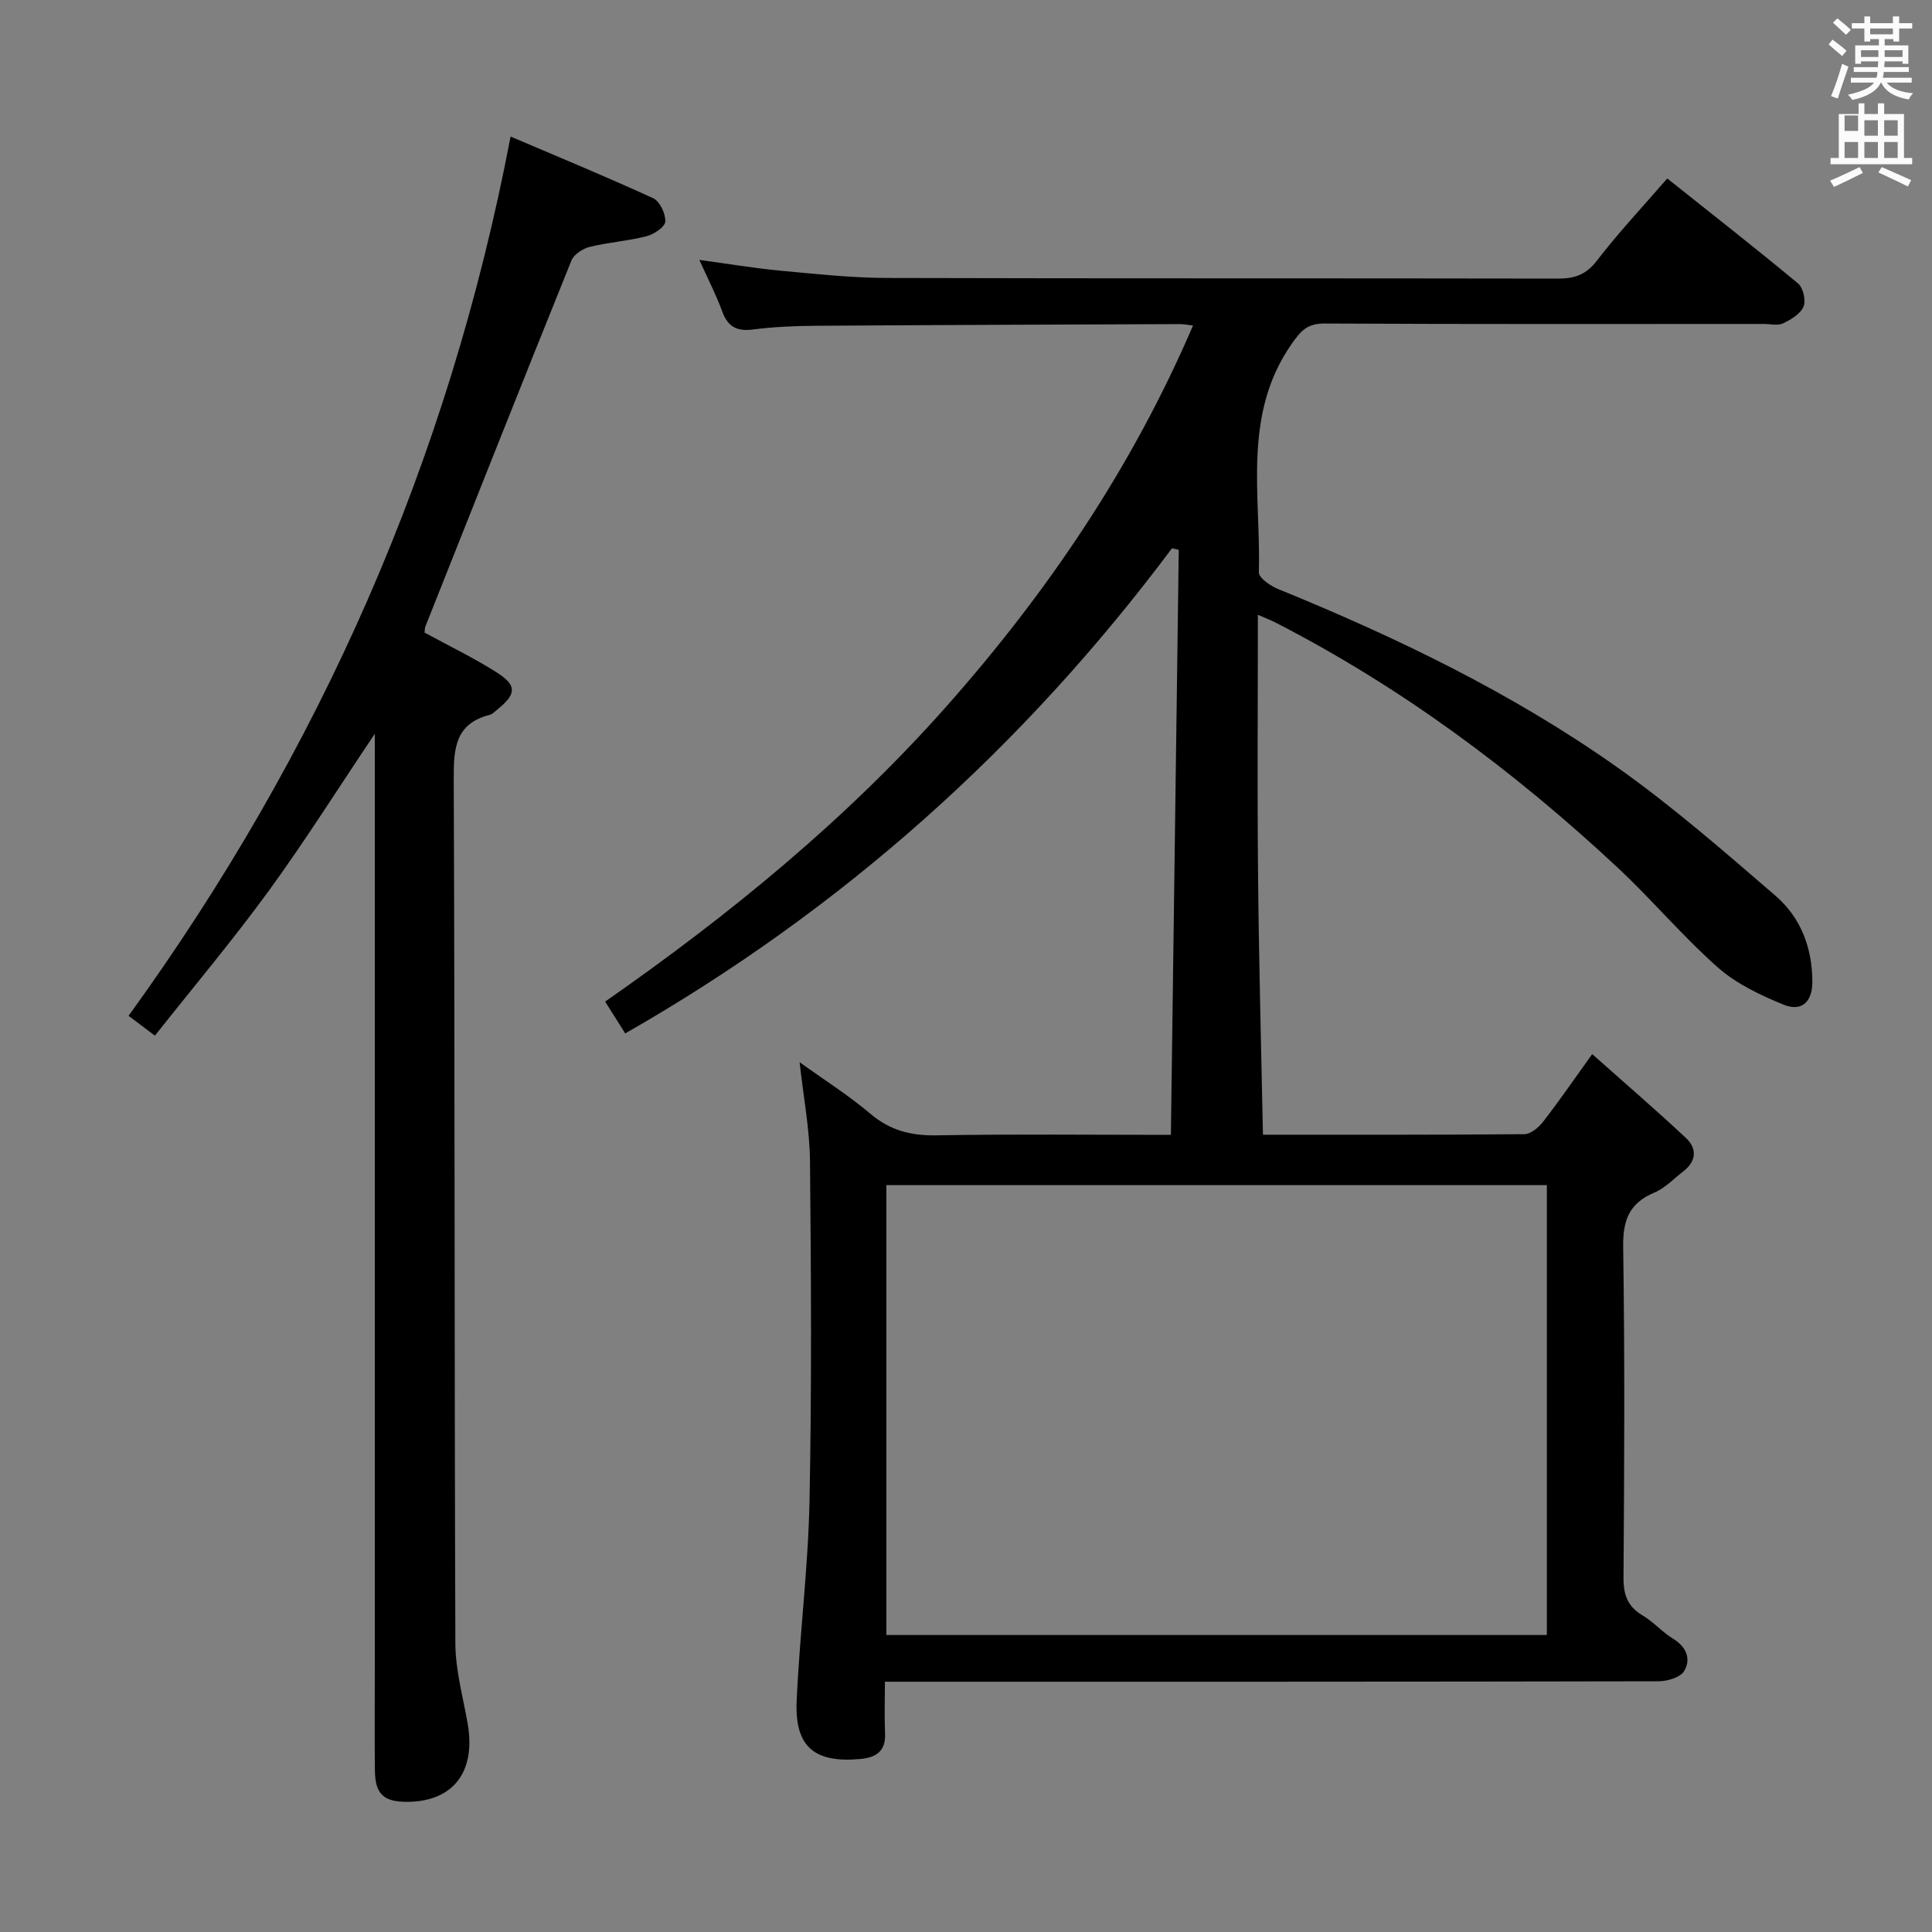 <svg enable-background="new 0 0 400 400" viewBox="0 0 400 400" xmlns="http://www.w3.org/2000/svg"><rect x="0" y="0" width="400" height="400" fill="#808080" stroke="none"/><path d="m378.6 9.2.8-1c.9.7 1.9 1.4 2.9 2.3l-.9 1.1c-1.1-.9-2-1.7-2.8-2.4zm.5 10.7c.9-2.1 1.6-4.3 2.3-6.7.4.2.8.4 1.3.6-.7 2.1-1.5 4.3-2.2 6.6zm.4-15.2.9-.9c1 .8 2 1.6 2.8 2.4l-1 1c-1-.9-1.9-1.8-2.7-2.5zm12.5-1.3h1.2v1.4h2.7v1.1h-2.7v2.7h-1.2v-.5h-1.8v1.3h4.9v3.8h-1.2v-.5h-3.7c0 .4-.1.9-.1 1.2h5.1v1h-5.2c0 .5-.1.9-.2 1.2h6v1h-5.2c1.1 1.3 2.9 2 5.5 2.2-.4.4-.7.8-.9 1.3-2.9-.5-4.8-1.6-5.7-3.5h-.1c-.8 1.7-2.7 2.9-5.9 3.6-.2-.4-.6-.8-.9-1.1 2.8-.6 4.6-1.4 5.4-2.5h-4.8v-1h5.3c.1-.3.2-.7.2-1.2h-4.9v-1h5c0-.4 0-.8.1-1.2h-3.6v.5h-1.2v-3.8h4.9v-1.3h-1.8v.5h-1.2v-2.7h-2.6v-1.1h2.6v-1.4h1.2v1.4h4.7v-1.4zm-6.7 8.4h3.6c0-.4 0-.9 0-1.4h-3.6zm1.9-4.7h4.7v-1.2h-4.7zm6.7 3.3h-3.7v1.4h3.7z" fill="#fafbfa"/><path d="m384.7 21.4h1.3v2.2h2.8v-2.2h1.3v2.2h4.1v9.1h1.7v1.3h-16.9v-1.3h1.7v-9.1h4.1v-2.2zm.3 13.2.7 1.2c-1.8.9-3.8 1.9-6 2.9-.2-.4-.5-.8-.8-1.3 2.4-1 4.4-2 6.1-2.8zm-3.1-7.5h2.8v-3.2h-2.8v4.2zm0 5.6h2.8v-3.3h-2.8zm4.1-4.6h2.8v-3.2h-2.8zm0 4.6h2.8v-3.3h-2.8zm3.6 1.9c2.1.9 4.1 1.8 6.1 2.7l-.7 1.3c-2.2-1.1-4.2-2-6.1-2.9zm3.3-9.7h-2.8v3.2h2.8zm-2.8 7.8h2.8v-3.3h-2.8z" fill="#fafbfa"/><g fill="#010000"><path d="m345.19 36.95c9.27 7.39 18.29 14.43 27.09 21.75 1.05.88 1.65 3.52 1.12 4.78-.64 1.51-2.59 2.68-4.23 3.47-1.09.52-2.62.12-3.95.12-30.33 0-60.66.07-90.99-.09-3.52-.02-4.88 1.47-6.76 4.16-10.31 14.7-6.41 31.35-6.83 47.37-.03 1.14 2.41 2.81 4.02 3.46 24.55 10.01 48.38 21.5 70.06 36.81 11.5 8.12 22.18 17.46 32.87 26.67 5.21 4.49 7.62 10.73 7.64 17.8.01 4.33-2.34 6.23-5.95 4.76-4.82-1.97-9.8-4.33-13.64-7.73-7.34-6.49-13.68-14.09-20.86-20.78-21.41-19.94-44.72-37.29-70.84-50.68-.85-.44-1.76-.77-3.51-1.53 0 18.48-.14 36.4.04 54.31.17 17.66.65 35.33 1.01 53.33 17.17 0 35.64.05 54.12-.11 1.3-.01 2.92-1.35 3.83-2.51 3.25-4.18 6.25-8.55 10.22-14.07 6.75 6.01 13.23 11.58 19.45 17.41 2.29 2.15 2.11 4.78-.57 6.85-1.97 1.52-3.78 3.47-6.01 4.41-5.19 2.19-6.54 5.69-6.46 11.24.35 22.83.23 45.66.07 68.49-.02 3.55.83 5.97 3.94 7.81 2.27 1.34 4.08 3.46 6.34 4.84 2.79 1.7 3.73 4.22 2.28 6.68-.78 1.32-3.48 2.12-5.32 2.12-51.16.11-102.32.09-153.48.09-1.97 0-3.94 0-6.68 0 0 3.82-.12 7.26.03 10.68.17 3.69-1.81 5.01-5.11 5.32-9.53.87-13.62-2.51-13.19-12.07.62-13.77 2.38-27.5 2.66-41.26.47-23.49.33-46.99.1-70.48-.07-6.59-1.35-13.17-2.15-20.45 5.03 3.62 10.11 6.82 14.65 10.67 4.1 3.47 8.42 4.56 13.69 4.47 15.81-.28 31.63-.1 48.53-.1.55-40.54 1.09-80.82 1.63-121.11-.46-.12-.93-.23-1.39-.35-30.77 41.2-68.26 74.79-113.22 100.46-1.23-1.95-2.52-4-4.15-6.59 25.77-17.97 49.93-37.71 70.74-61.21 20.83-23.53 38.32-49.29 50.97-78.76-1.19-.14-1.94-.31-2.7-.3-25.16.1-50.32.18-75.48.35-4.32.03-8.66.22-12.94.77-3.36.43-5.21-.59-6.37-3.78-1.24-3.41-2.93-6.66-4.72-10.63 5.98.81 11.41 1.73 16.89 2.24 7.27.68 14.58 1.47 21.87 1.5 46.33.13 92.66.04 138.98.13 3.44.01 5.82-.78 8.05-3.66 4.43-5.77 9.42-11.1 14.61-17.07zm-24.93 208.41c-45.74 0-91.15 0-136.75 0v93.15h136.75c0-31.22 0-62.12 0-93.15z"/><path d="m87.9 130.97c5.18 2.83 10.29 5.27 15.02 8.3 4.15 2.66 3.98 4.45.1 7.58-.52.42-1.02 1-1.62 1.15-7.24 1.84-7.48 7.05-7.46 13.36.24 59.64.12 119.27.34 178.91.02 5.56 1.6 11.13 2.56 16.68 1.7 9.9-3.03 16.04-12.48 16.1-4.91.03-6.68-1.58-6.74-6.44-.08-7-.02-13.99-.02-20.99 0-62.47 0-124.94 0-187.41 0-1.77 0-3.53 0-6.29-7.73 11.51-14.5 22.28-21.97 32.54-7.43 10.19-15.57 19.87-23.56 29.96-2.08-1.57-3.63-2.74-5.45-4.11 39.6-54.69 66.27-114.86 79.09-182.04 9.88 4.22 19.79 8.3 29.52 12.77 1.37.63 2.6 3.22 2.51 4.83-.06 1.12-2.35 2.65-3.89 3.04-3.85.99-7.88 1.25-11.74 2.2-1.44.36-3.28 1.55-3.8 2.82-10.19 25.23-20.21 50.54-30.26 75.83-.11.31-.08.65-.15 1.21z"/></g></svg>